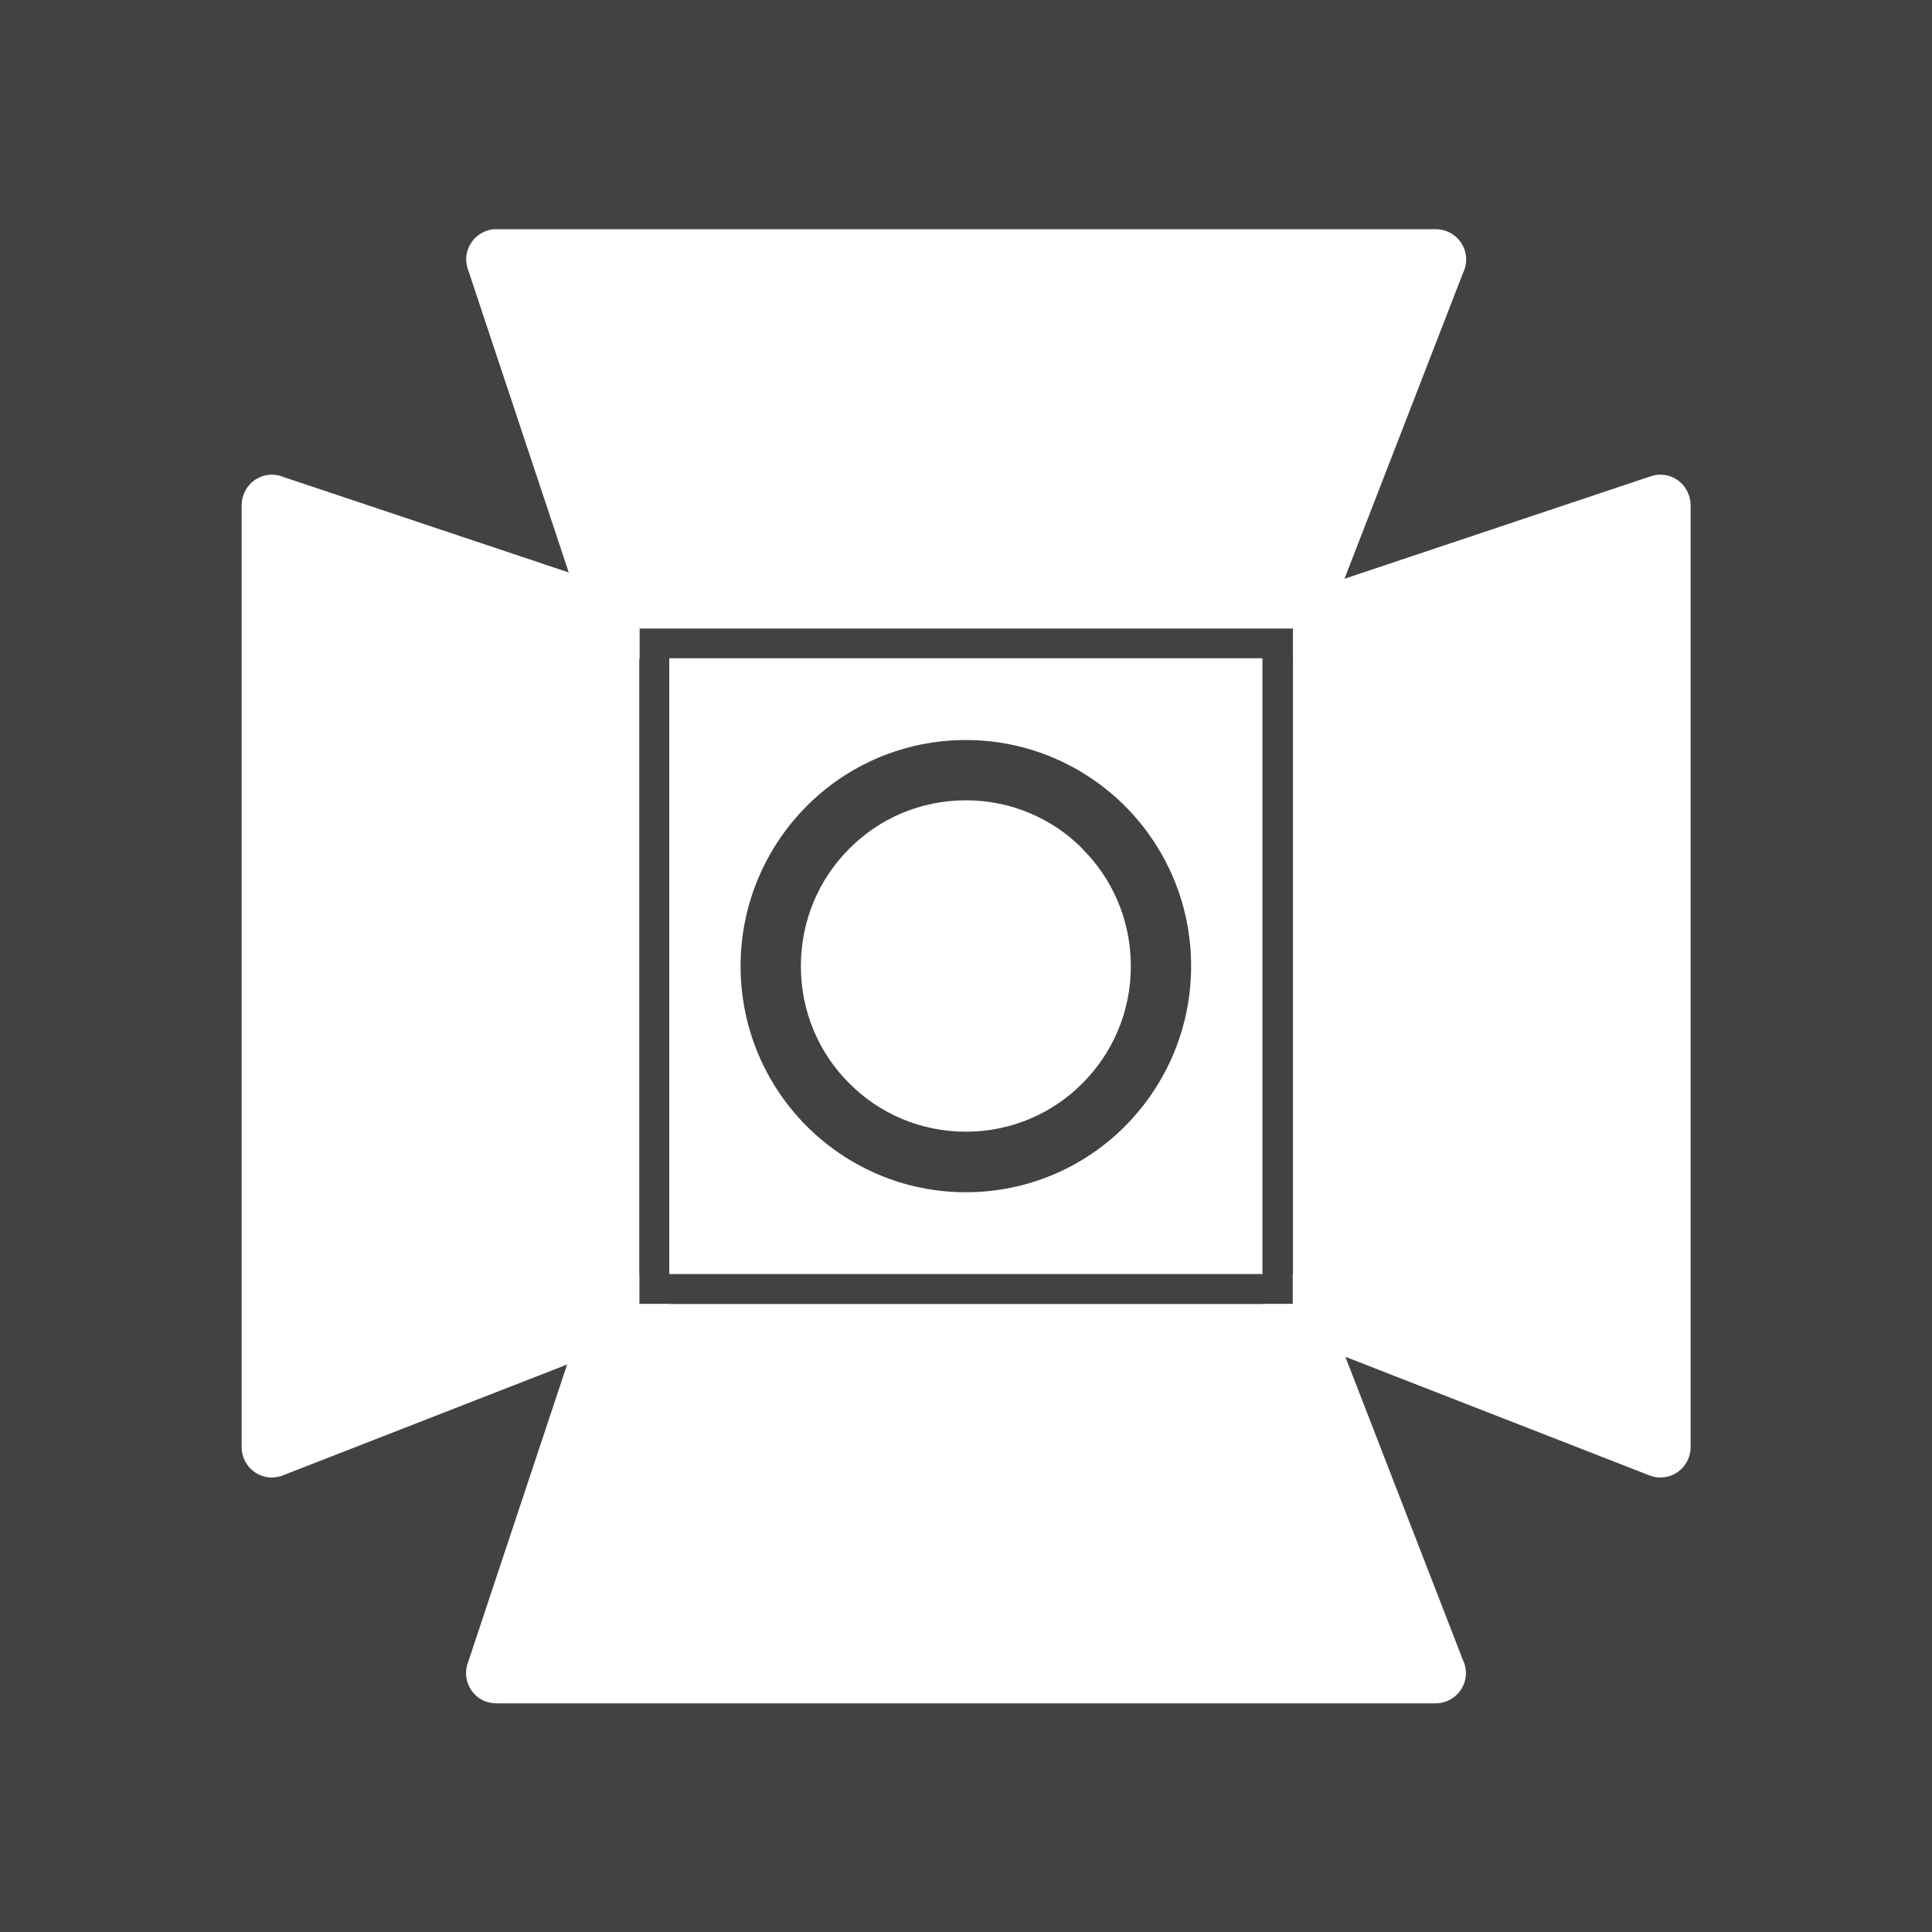 <?xml version="1.0" encoding="UTF-8"?>
<!DOCTYPE svg PUBLIC "-//W3C//DTD SVG 1.1//EN" "http://www.w3.org/Graphics/SVG/1.1/DTD/svg11.dtd">
<!-- Creator: CorelDRAW -->
<svg xmlns="http://www.w3.org/2000/svg" xml:space="preserve" width="6.827in" height="6.827in" style="shape-rendering:geometricPrecision; text-rendering:geometricPrecision; image-rendering:optimizeQuality; fill-rule:evenodd; clip-rule:evenodd"
viewBox="0 0 6.827 6.827"
 xmlns:xlink="http://www.w3.org/1999/xlink">
 <defs>
  <style type="text/css">
   <![CDATA[
    .fil2 {fill:none}
    .fil0 {fill:#424242}
    .fil1 {fill:#FFFFFE;fill-rule:nonzero}
   ]]>
  </style>
 </defs>
 <rect class="fil0" width="6.827" height="6.827"/>
 <g id="Layer_x0020_1">
  <g id="_368391888">
   <path id="_368392584" class="fil1" d="M4.461 2.326l-2.096 0 0 2.176 2.096 0 0 -2.176zm-1.048 0.289c0.22,0 0.419,0.09 0.563,0.234 0.144,0.145 0.233,0.344 0.233,0.565 0,0.22 -0.089,0.42 -0.233,0.565 -0.144,0.145 -0.344,0.234 -0.563,0.234 -0.22,0 -0.419,-0.09 -0.563,-0.234 -0.144,-0.145 -0.233,-0.344 -0.233,-0.565 0,-0.22 0.089,-0.42 0.233,-0.565 0.144,-0.145 0.344,-0.234 0.563,-0.234zm0.412 0.384c-0.105,-0.106 -0.251,-0.171 -0.412,-0.171 -0.161,0 -0.307,0.065 -0.412,0.171 -0.106,0.106 -0.171,0.252 -0.171,0.415 0,0.162 0.065,0.309 0.171,0.414 0.105,0.106 0.251,0.171 0.412,0.171 0.161,0 0.307,-0.065 0.412,-0.171 0.106,-0.106 0.171,-0.252 0.171,-0.414 0,-0.162 -0.065,-0.309 -0.171,-0.414z"/>
   <path id="_368392200" class="fil1" d="M2.083 2.243l-0.43 -1.293 -0 0c-0.019,-0.056 0.012,-0.116 0.068,-0.135 0.012,-0.004 0.024,-0.006 0.036,-0.005l3.317 0c0.059,0 0.107,0.048 0.107,0.107 0,0.017 -0.004,0.033 -0.011,0.047l-0.502 1.295 -0.099 -0.038 0.099 0.039c-0.016,0.042 -0.057,0.068 -0.099,0.068l0 -0.107 -2.309 0 0 0.107 -0.072 0c-0.051,0 -0.093,-0.035 -0.104,-0.083z"/>
   <path id="_368392536" class="fil1" d="M4.542 2.115l1.291 -0.432 0.034 0.101 -0.034 -0.101c0.056,-0.019 0.116,0.011 0.135,0.067 0.004,0.012 0.006,0.024 0.006,0.036l0 3.328c0,0.059 -0.048,0.107 -0.107,0.107 -0.016,0 -0.031,-0.004 -0.045,-0.01l-1.292 -0.504 -7.08661e-005 0c-0.042,-0.016 -0.068,-0.057 -0.068,-0.099l0.107 0 0 -2.389 -0.107 0 0 -3.93701e-006c0,-0.05 0.035,-0.092 0.081,-0.104z"/>
   <path id="_368391240" class="fil1" d="M0.96 1.784l0.034 -0.101 1.291 0.432c0.047,0.011 0.081,0.053 0.081,0.104l0 3.93701e-006 -0.107 0 0 2.389 0.107 0c-1.1811e-005,0.043 -0.026,0.083 -0.068,0.099l-7.08661e-005 -0 -1.292 0.504c-0.014,0.006 -0.029,0.01 -0.045,0.01 -0.059,0 -0.107,-0.048 -0.107,-0.107l0 -3.328c-0,-0.012 0.002,-0.024 0.006,-0.036 0.019,-0.056 0.079,-0.086 0.135,-0.067l-0.034 0.101z"/>
   <path id="_368391744" class="fil1" d="M1.653 5.877l0.43 -1.293c0.011,-0.047 0.053,-0.083 0.104,-0.083l0.072 0 0 0.107 2.309 0 0 -0.107c0.043,7.87402e-006 0.083,0.026 0.099,0.068l-0.099 0.039 0.099 -0.038 0.502 1.295c0.007,0.014 0.011,0.03 0.011,0.047 0,0.059 -0.048,0.107 -0.107,0.107l-3.317 0c-0.012,0 -0.024,-0.002 -0.036,-0.005 -0.056,-0.019 -0.086,-0.079 -0.068,-0.135l0 0z"/>
  </g>
 </g>
 <rect class="fil2" width="6.827" height="6.827"/>
</svg>
